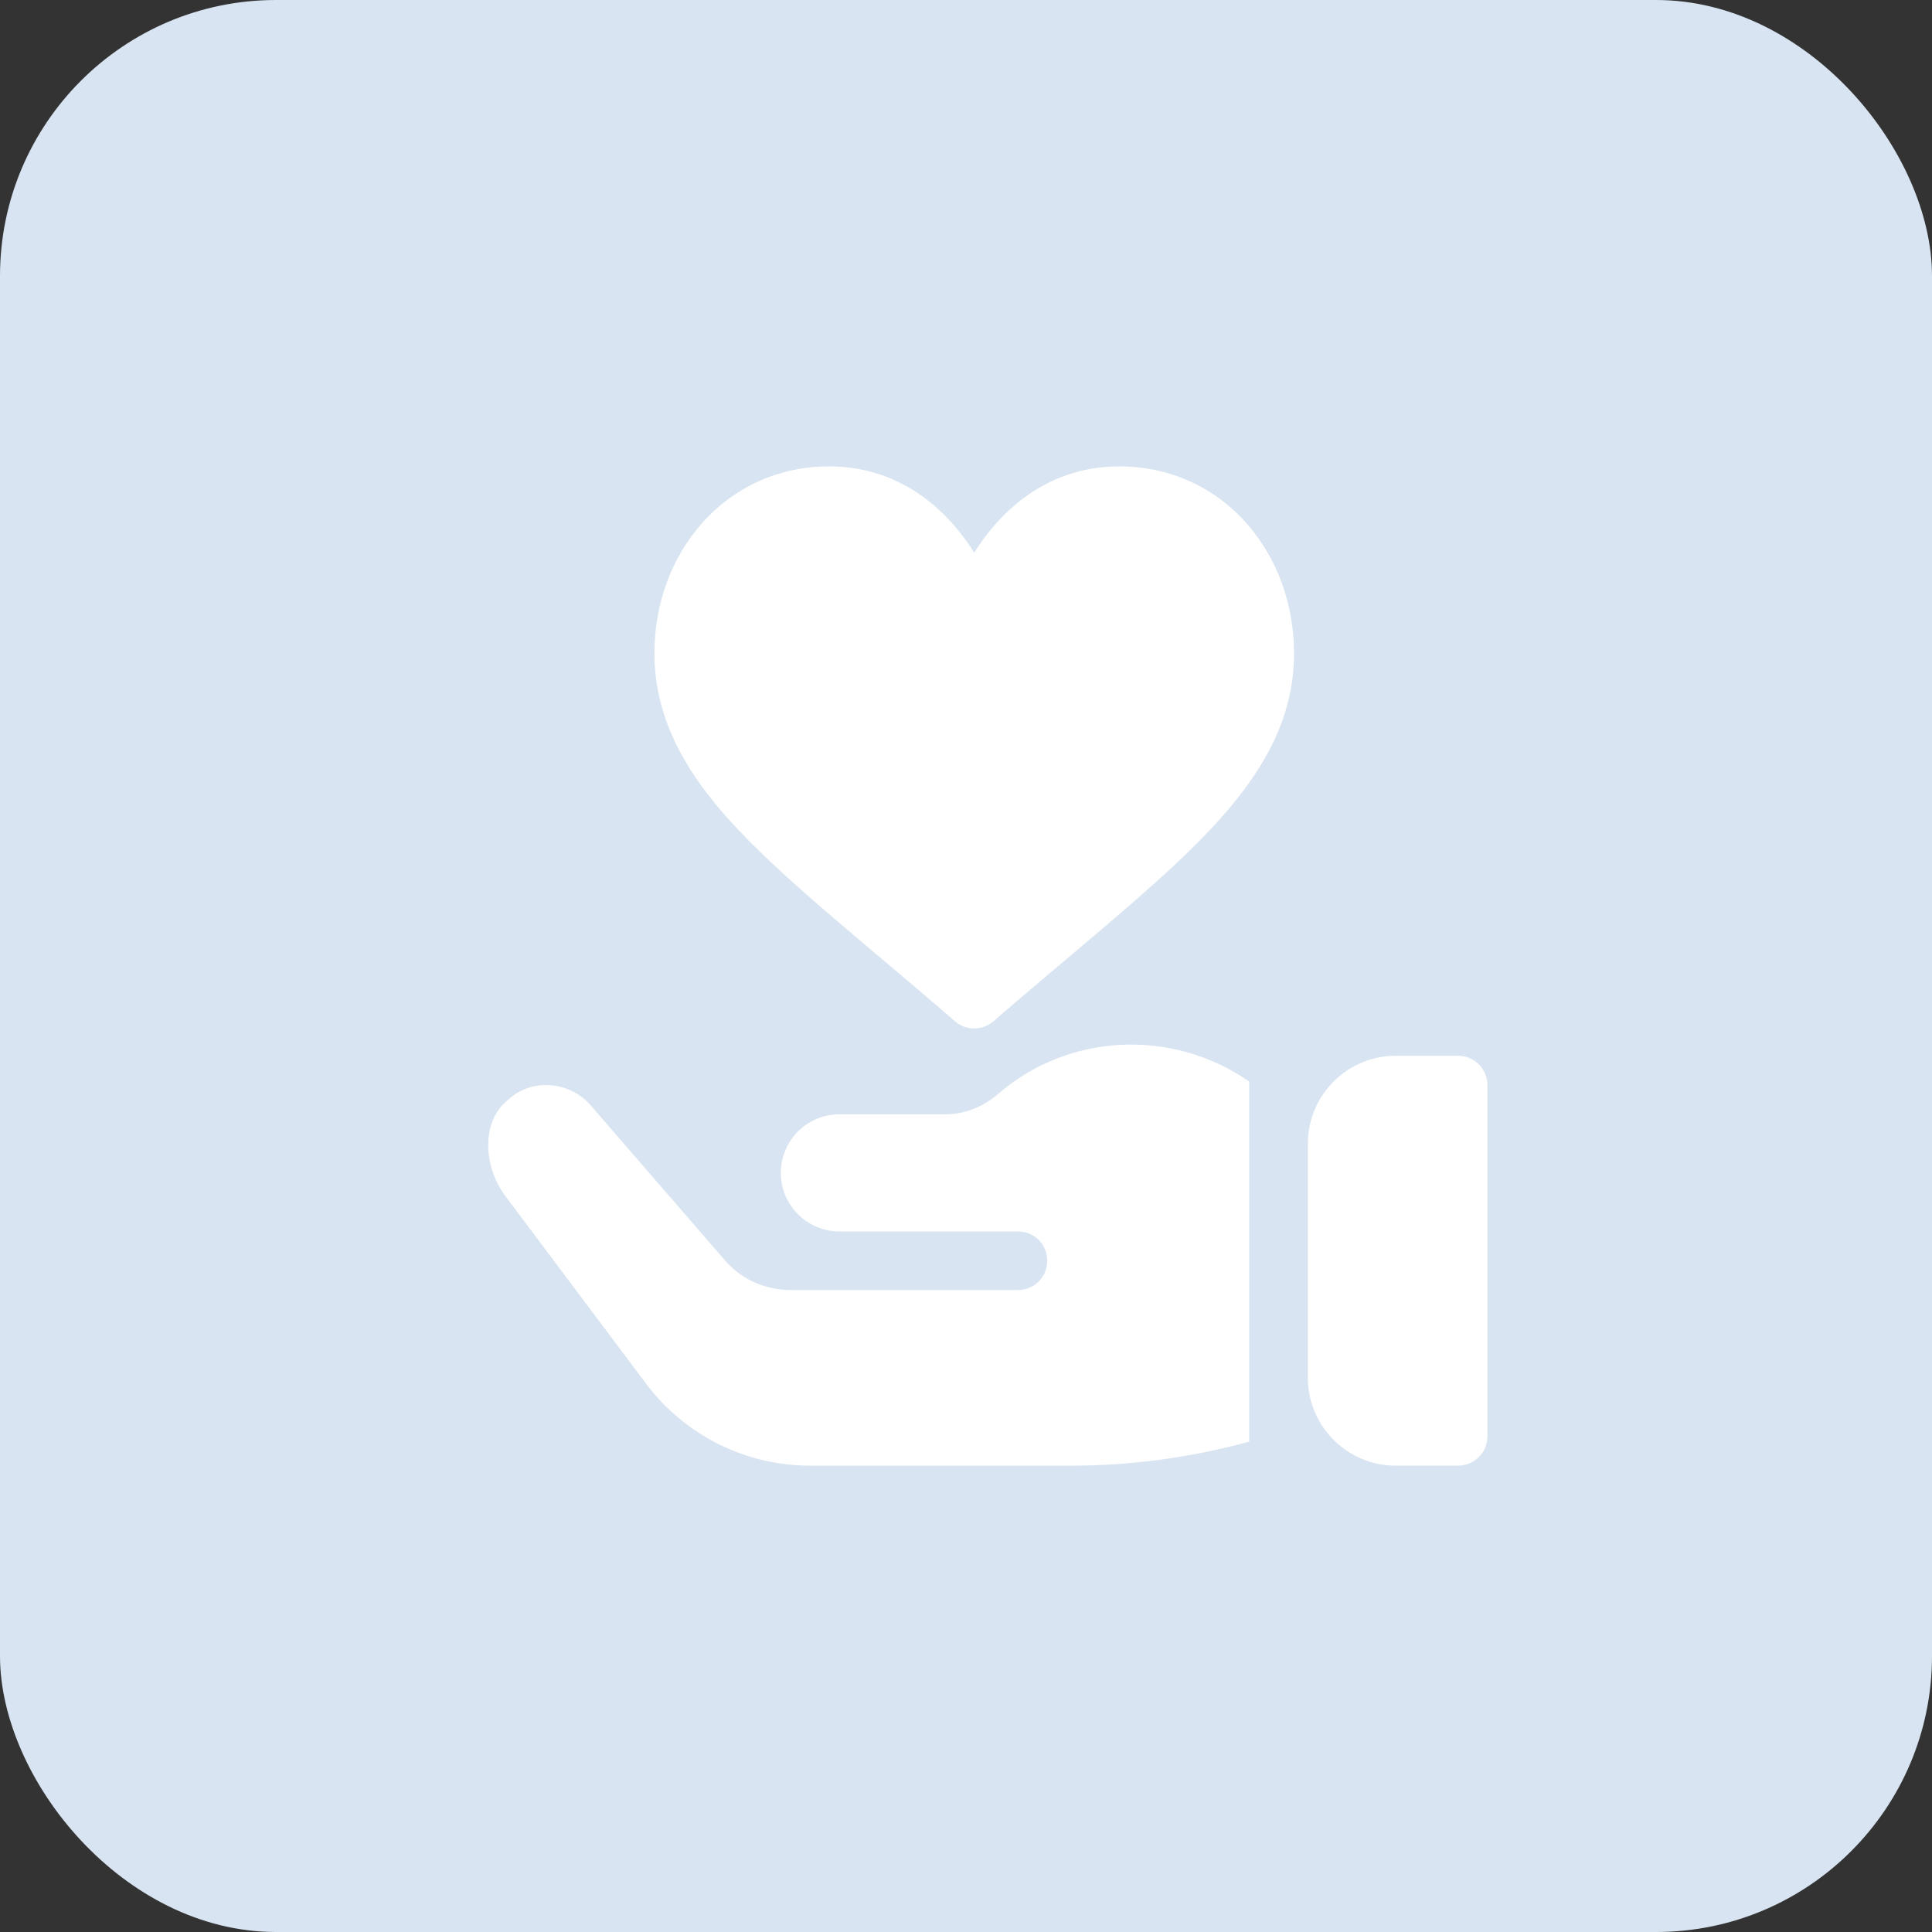 <svg width="70" height="70" viewBox="0 0 70 70" fill="none" xmlns="http://www.w3.org/2000/svg">
<rect x="0" y="0" width="70" height="70" fill="#333333" stroke="none"/>
<rect width="70" height="70" rx="10" fill="#D8E4F1"/>
<path d="M50.568 38.253H52.831C53.417 38.253 53.892 38.727 53.892 39.314V52.043C53.892 52.629 53.417 53.103 52.831 53.103H50.568C48.813 53.103 47.386 51.676 47.386 49.921V41.435C47.386 39.68 48.813 38.253 50.568 38.253Z" fill="white"/>
<path d="M18 40.311C18.127 40.099 18.297 39.929 18.488 39.781C19.269 39.097 20.584 39.162 21.352 39.993L26.167 45.551L26.316 45.721C26.91 46.379 27.759 46.739 28.649 46.739H36.881C37.475 46.739 37.942 46.273 37.942 45.679C37.942 45.084 37.475 44.618 36.881 44.618H30.41C29.243 44.618 28.289 43.663 28.289 42.496V42.475C28.31 41.308 29.243 40.375 30.41 40.375H34.25C34.886 40.375 35.568 40.141 36.117 39.675C38.705 37.405 42.482 37.256 45.261 39.187V52.234C43.16 52.807 40.996 53.104 38.812 53.104H29.349C27.016 53.104 24.809 52.001 23.409 50.134L18.318 43.345C17.575 42.37 17.519 41.032 18 40.311Z" fill="white"/>
<path d="M25.443 18.948C26.619 17.626 28.25 16.898 30.035 16.898C32.027 16.898 33.754 17.84 35.029 19.622C35.125 19.755 35.214 19.889 35.298 20.021C35.382 19.889 35.471 19.755 35.567 19.622C36.842 17.84 38.569 16.898 40.561 16.898C42.346 16.898 43.977 17.626 45.153 18.948C46.27 20.203 46.885 21.88 46.885 23.672C46.885 25.618 46.129 27.414 44.508 29.324C43.093 30.991 41.063 32.704 38.714 34.687C37.845 35.42 36.947 36.178 35.993 37.005C35.794 37.178 35.546 37.264 35.298 37.264C35.05 37.264 34.803 37.178 34.603 37.005C33.649 36.178 32.751 35.42 31.883 34.687C30.374 33.413 29.07 32.313 27.939 31.246C25.743 29.174 23.711 26.823 23.711 23.672C23.711 21.88 24.326 20.203 25.443 18.948Z" fill="white"/>
</svg>
